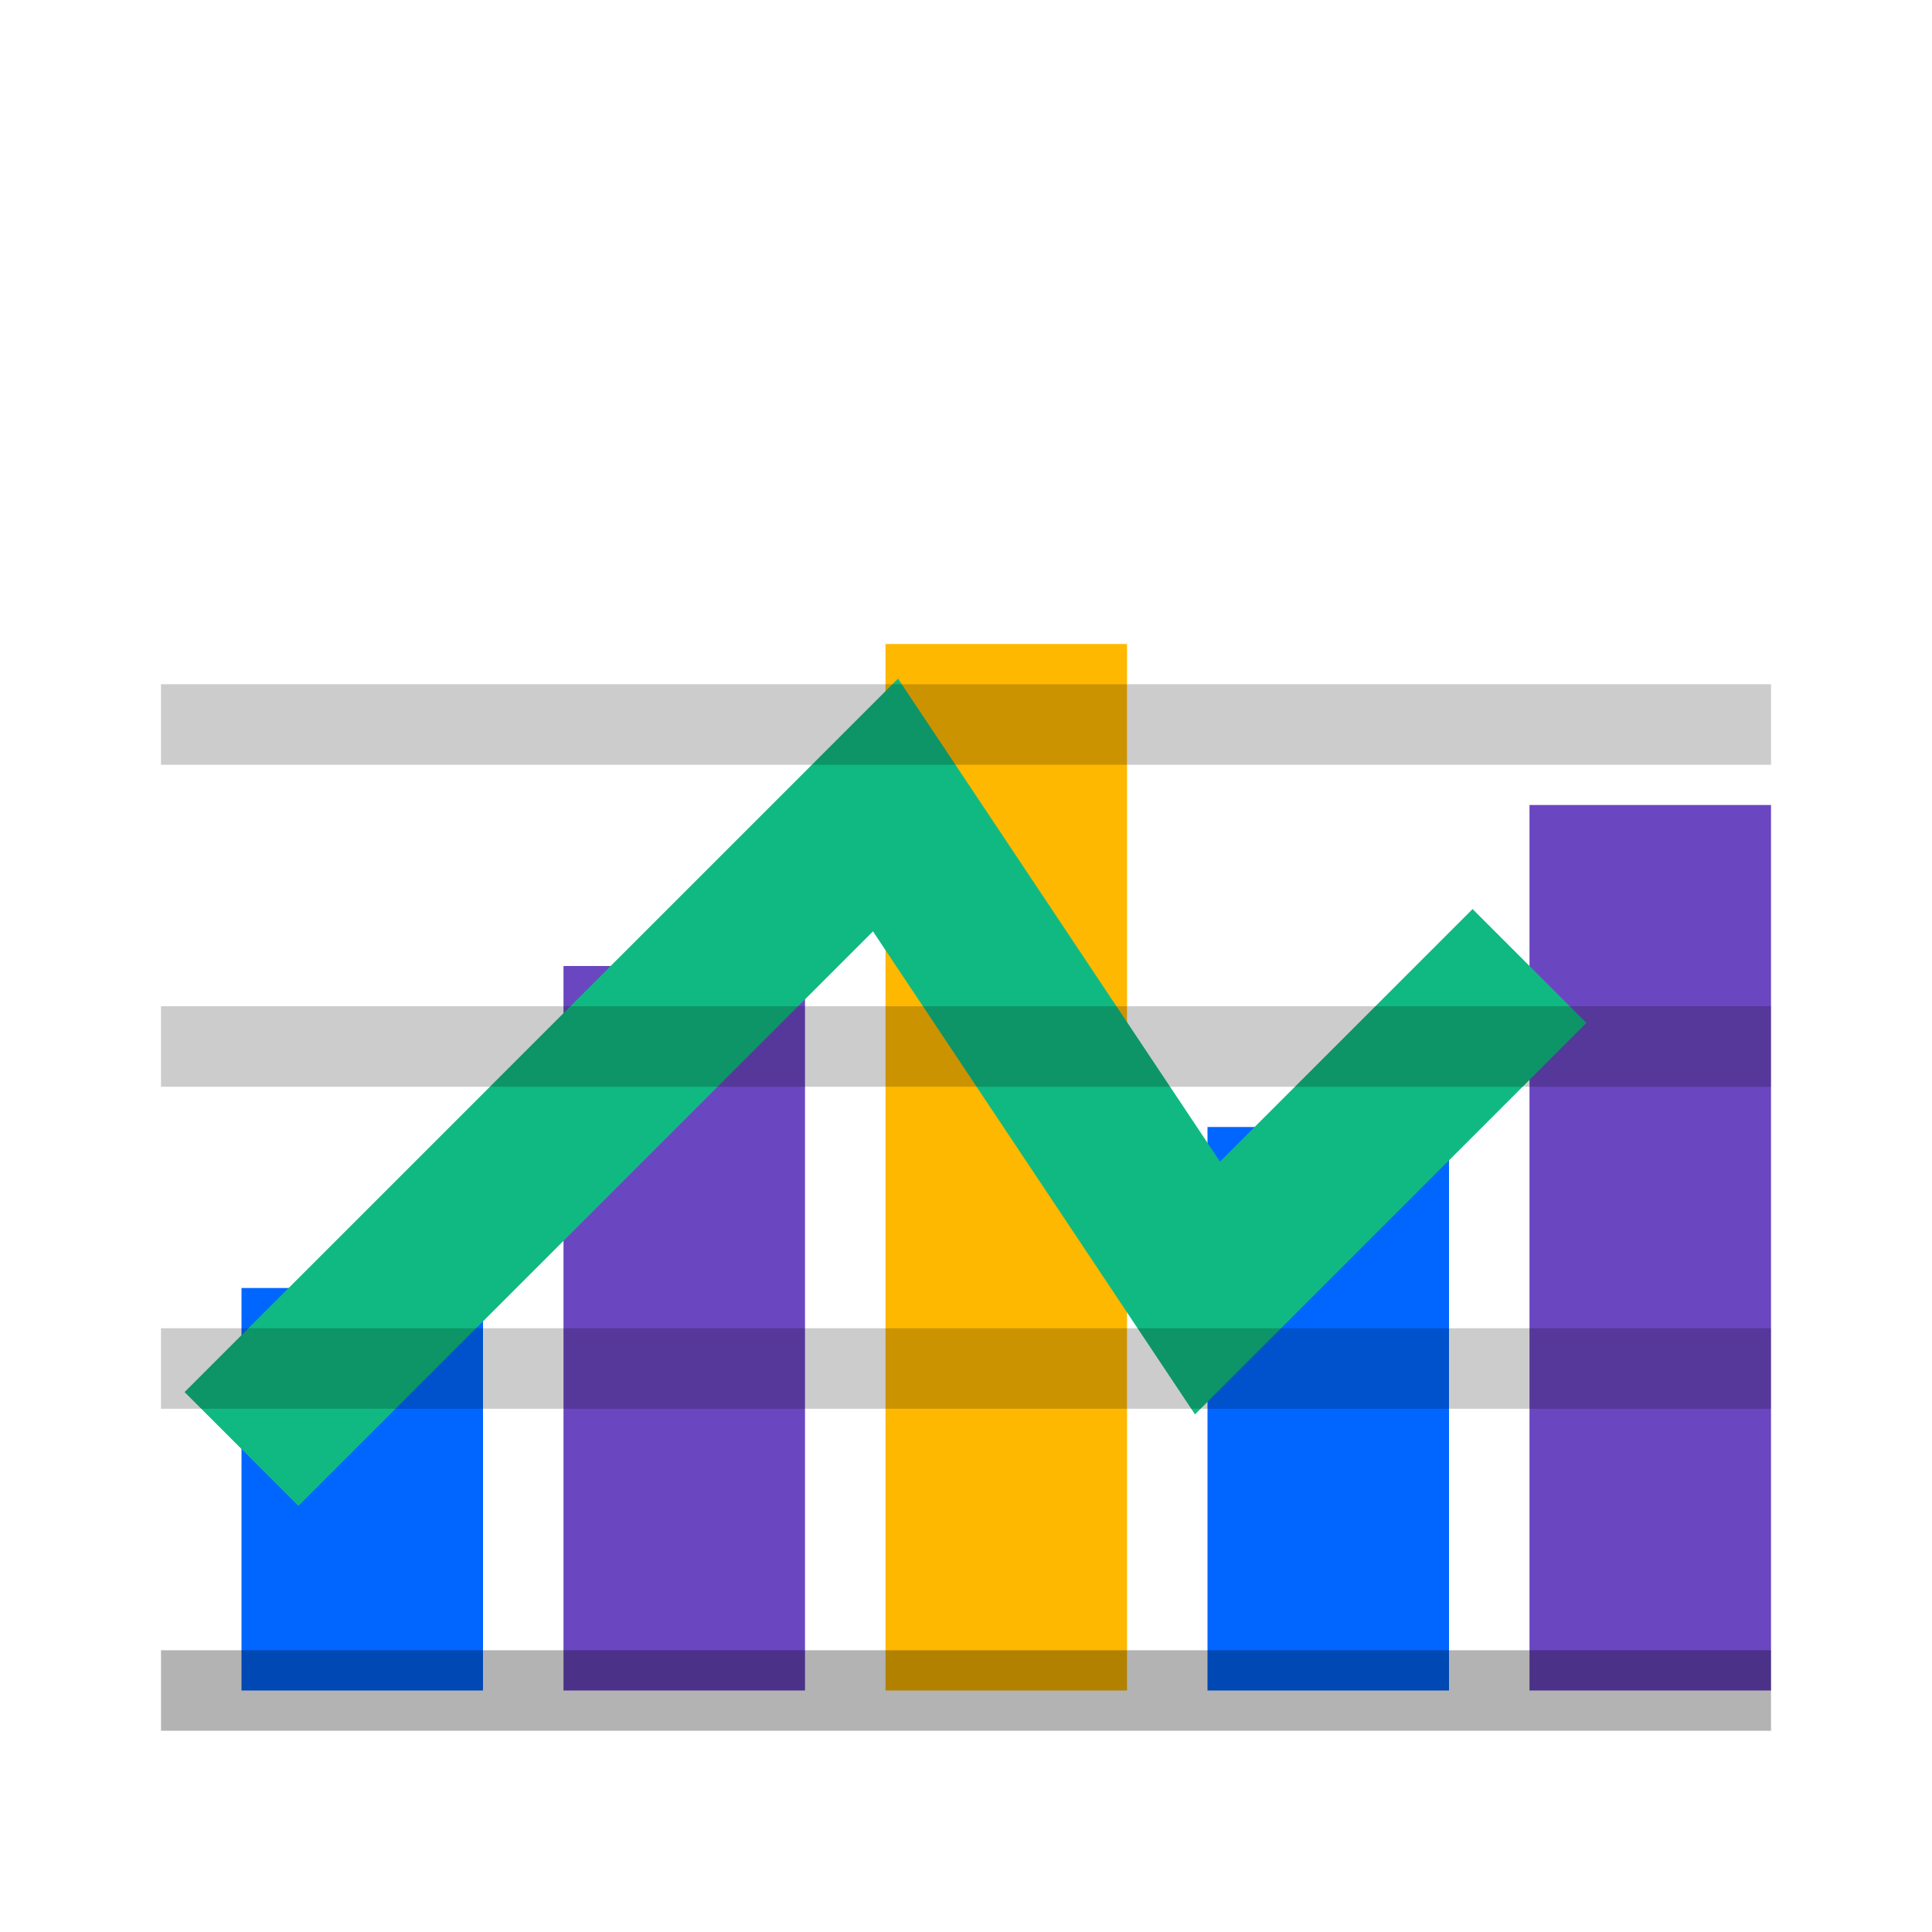 <?xml version="1.0" encoding="UTF-8"?>
<svg width="24" height="24" viewBox="0 0 24 24" fill="none" xmlns="http://www.w3.org/2000/svg">
  <!-- Chart bars -->
  <rect x="3" y="16" width="3" height="5" fill="#0066FF"/>
  <rect x="7" y="12" width="3" height="9" fill="#6B46C1"/>
  <rect x="11" y="8" width="3" height="13" fill="#FFB800"/>
  <rect x="15" y="14" width="3" height="7" fill="#0066FF"/>
  <rect x="19" y="10" width="3" height="11" fill="#6B46C1"/>
  
  <!-- Trend line -->
  <path d="M3 18L7 14L11 10L15 16L19 12" stroke="#10B981" stroke-width="2" fill="none"/>
  
  <!-- Grid lines -->
  <line x1="2" y1="21" x2="22" y2="21" stroke="currentColor" stroke-width="1" opacity="0.3"/>
  <line x1="2" y1="17" x2="22" y2="17" stroke="currentColor" stroke-width="1" opacity="0.2"/>
  <line x1="2" y1="13" x2="22" y2="13" stroke="currentColor" stroke-width="1" opacity="0.2"/>
  <line x1="2" y1="9" x2="22" y2="9" stroke="currentColor" stroke-width="1" opacity="0.2"/>
</svg>